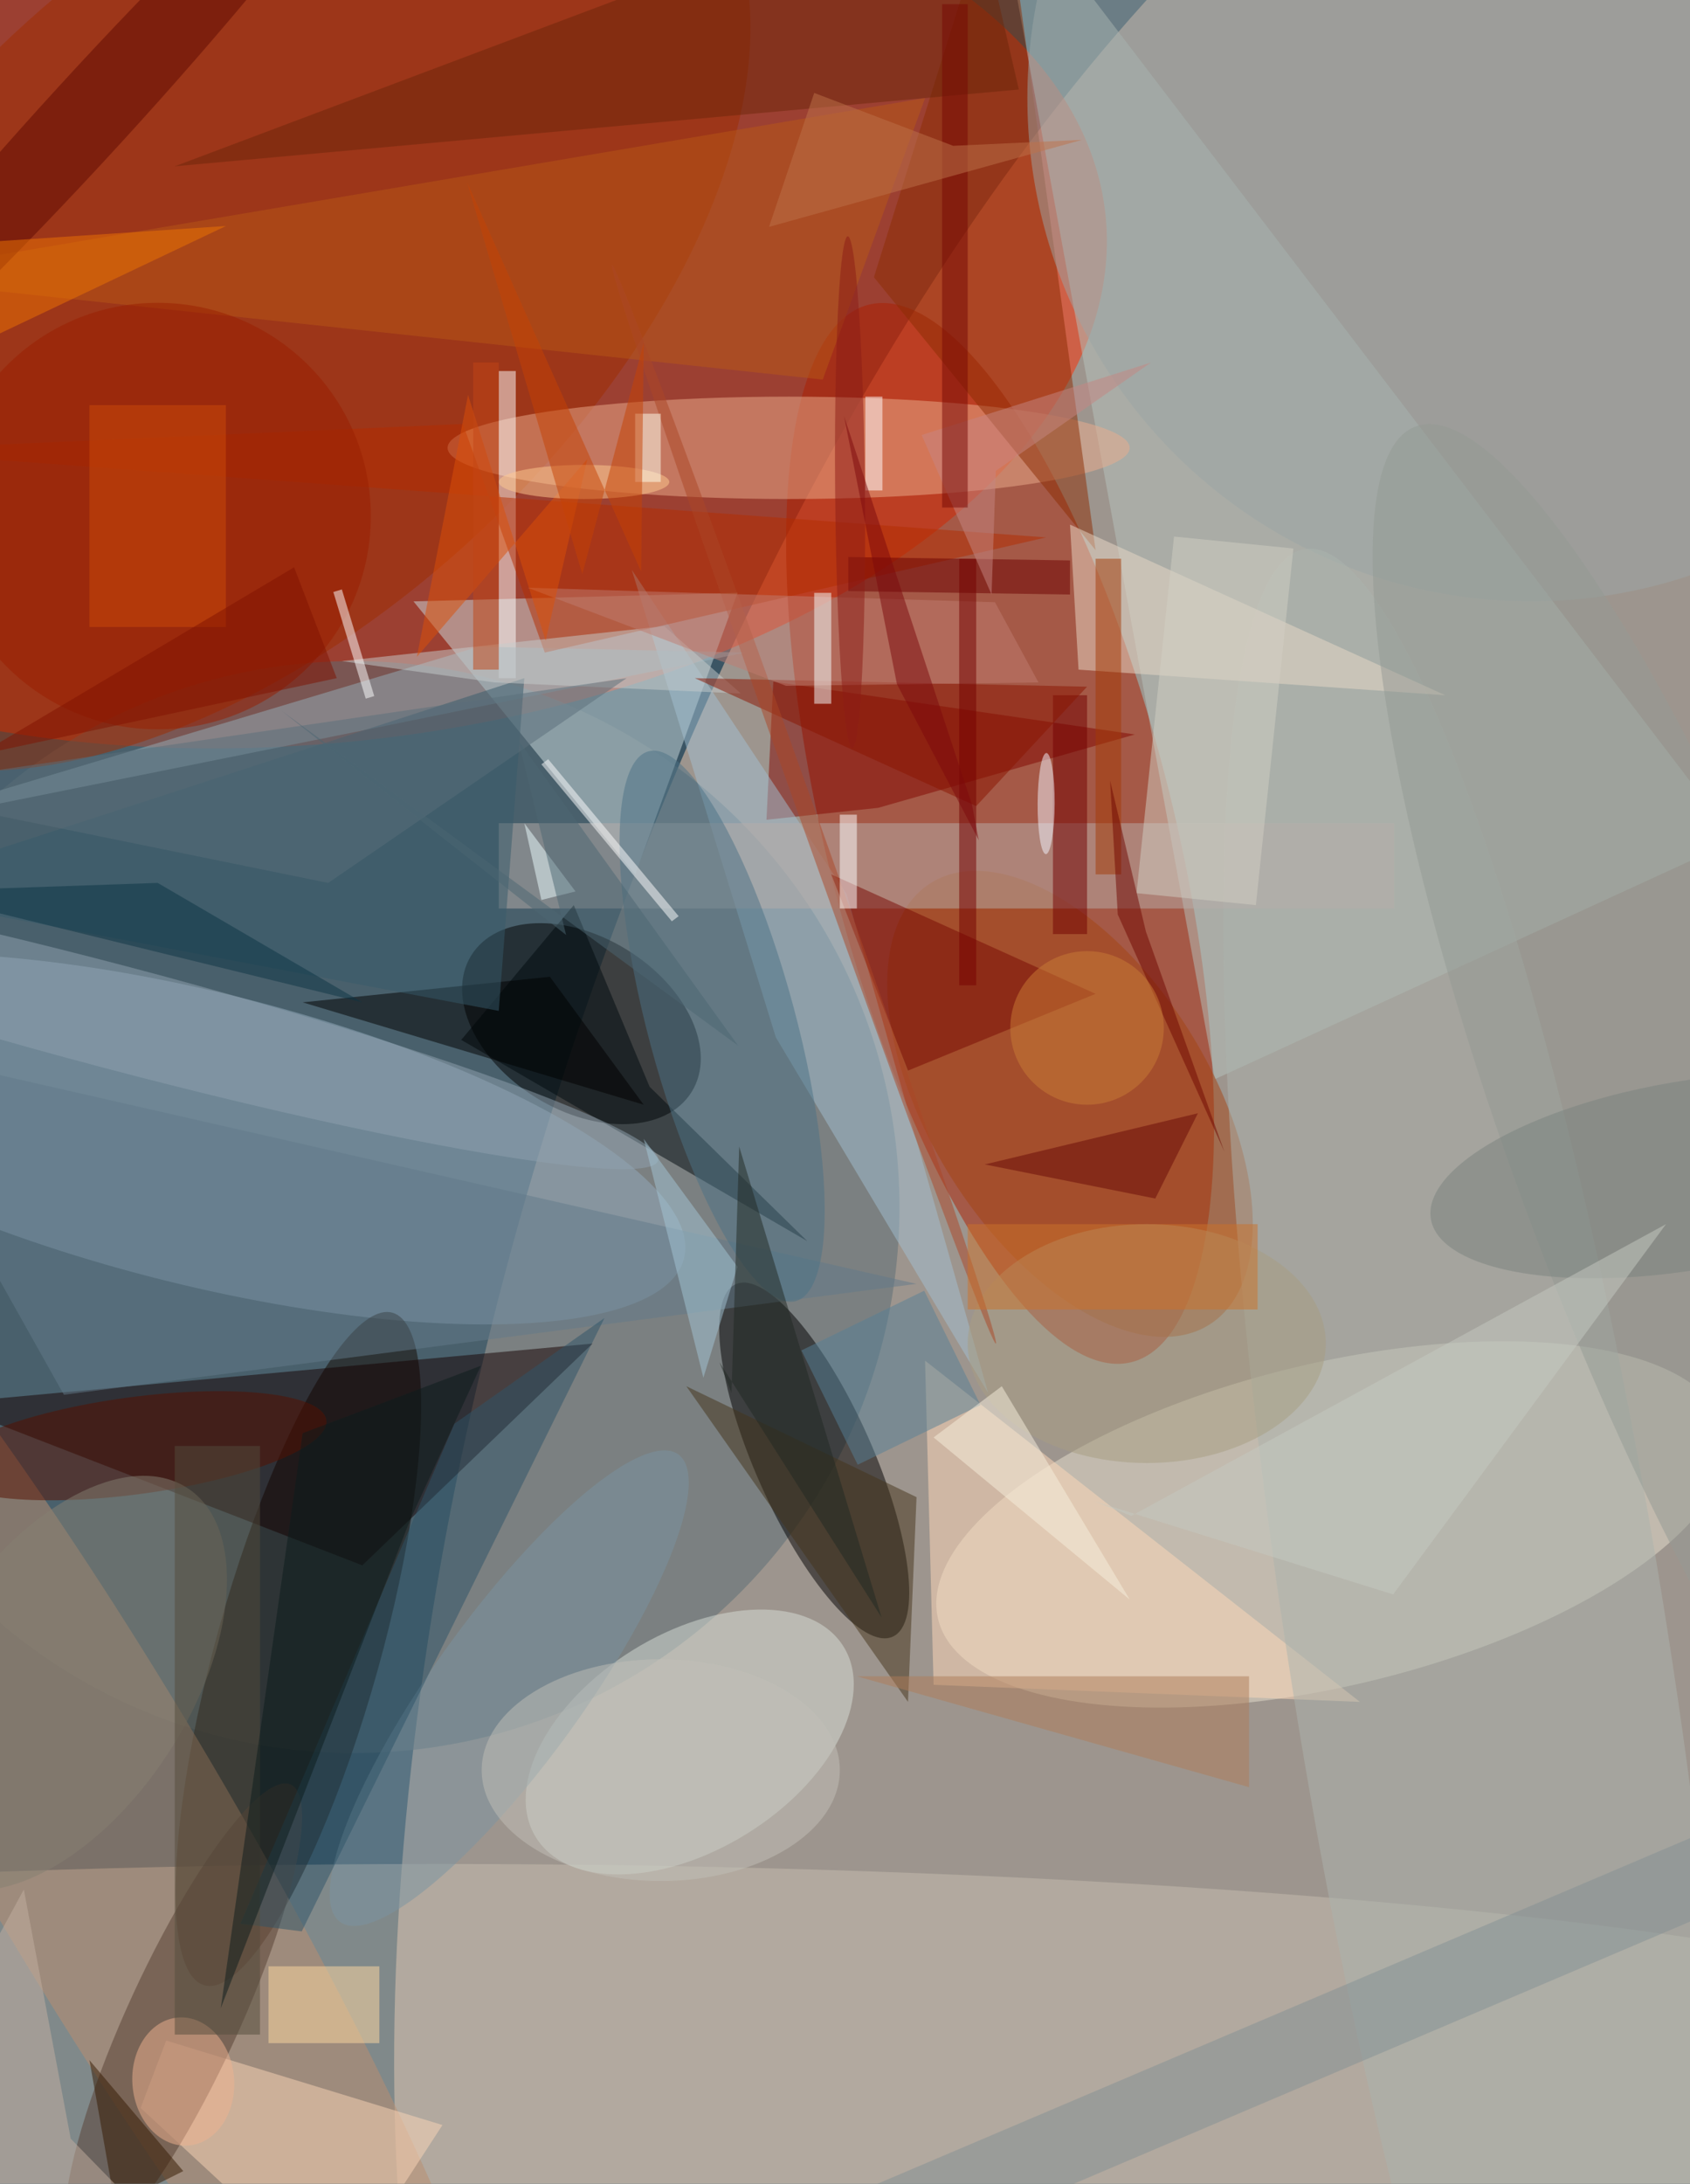 <svg xmlns="http://www.w3.org/2000/svg" viewBox="0 0 1084 1400"><defs/><filter id="a"><feGaussianBlur stdDeviation="12"/></filter><rect width="100%" height="100%" fill="#3b5564"/><g filter="url(#a)"><g fill-opacity=".5" transform="translate(2.7 2.7) scale(5.469)"><circle r="1" fill="#ffd7b9" transform="matrix(61.27 -187.23 82.878 27.122 148.8 151.6)"/><circle r="1" fill="#fe2d00" transform="matrix(5.147 52.331 -93.588 9.204 35.6 34.1)"/><circle r="1" fill="#ac1e00" transform="matrix(-19.817 4.924 -15.401 -61.98 116.8 97.2)"/><ellipse cx="51" cy="244" fill="#c6beb0" rx="197" ry="26"/><circle cx="41" cy="141" r="64" fill="#596d75"/><circle r="1" fill="#e6e0cf" transform="matrix(-46.17 11.087 -4.415 -18.384 155.7 178.2)"/><circle r="1" fill="#94adbe" transform="matrix(56.533 13.99 -4.123 16.659 23.2 133)"/><circle r="1" fill="#130800" transform="matrix(9.268 2.593 -11.029 39.421 34.5 192.8)"/><path fill="#b7c5bf" d="M203 98l-61 28-26-142z"/><path fill="#ccdcde" d="M74 102l12-33-38 1z"/><circle r="1" transform="matrix(-9.198 -20.66 6.29 -2.8 95 170.7)"/><circle r="1" transform="matrix(5.348 -8.659 12.933 7.988 67.7 119.5)"/><circle r="1" fill="#9e2c00" transform="matrix(52.575 -49.023 27.264 29.239 28.3 32.8)"/><path fill="#140000" d="M42 183l27-26-76 7z"/><circle r="1" fill="#bc8f6f" transform="matrix(-13.246 7.799 -48.723 -82.755 11.2 214.2)"/><ellipse cx="92" cy="52" fill="#edaf8f" rx="40" ry="6"/><circle r="1" fill="#d9e1d8" transform="matrix(-18.04 11.181 -6.675 -10.77 80.4 203.7)"/><path fill="#820600" d="M90.2 79.4l-.8 16.2 13.1-1.4 30.1-8.6z"/><circle r="1" fill="#a44513" transform="matrix(-16.357 -25.873 13.857 -8.76 125 128.9)"/><path fill="#ffdabb" d="M108 159l51 40-50-2z"/><path fill="#8d2c03" d="M102 32l15-48 11 80z"/><path fill="#a2c0d2" d="M73.6 66.3l25.2 38 16.6 58.5-24.9-41.7z"/><path fill="#fcd6b9" d="M51.4 248.6l-12.5 19.2L16 246.6l3-7.9z"/><circle cx="179" cy="11" r="59" fill="#9ca7a7"/><circle r="1" fill="#acb4ae" transform="matrix(-21.982 3.467 -20.447 -129.635 173 193.5)"/><path fill="#b9afaa" d="M58 96h105v10H58z"/><circle r="1" fill="#563e32" transform="matrix(5.938 2.731 -12.607 27.41 21 236.1)"/><path fill="#fff" d="M58 43h2v36h-2z"/><path fill="#000a0e" d="M75.7 126.9L94.2 145l-40.6-23.6 13.2-15.8z"/><circle r="1" fill="#571100" transform="rotate(-97.6 81.6 77.8) scale(5.698 22.7)"/><path fill="#eadac8" d="M125 61l1 17 43 3z"/><path fill="#97b1bb" d="M55.7 75.3L-16 96.8l57.2-11.5L86.9 76z"/><path fill="#627b8b" d="M7 163l-23-41 123 28z"/><circle r="1" fill="#4c7287" transform="matrix(8.377 -2.245 8.634 32.223 84.2 119.8)"/><path fill="#b42c01" d="M-16 52.3l138.2 10.2L63.4 76l-9.6-26.8z"/><path fill="#6d270a" d="M113-16l6 26-99 9z"/><path fill="#790803" d="M128 116l-31-14 9 23z"/><path fill="#b95916" d="M108 11L96 44-16 32z"/><path d="M35 117l29-3 11 15z"/><ellipse cx="134" cy="157" fill="#a89e82" rx="21" ry="14"/><circle r="1" fill="#91a3b0" transform="matrix(1.556 -5.888 63.385 16.747 13.3 118.8)"/><path fill="#fff" d="M79.1 106.9l-.8.6L63 89.1l.8-.6z"/><path fill="#45341b" d="M106 199l-26-37 27 13z"/><circle cx="18" cy="60" r="25" fill="#9a1e00"/><circle r="1" fill="#7a95a3" transform="rotate(-54.1 222.9 40.7) scale(33.828 8.714)"/><circle r="1" fill="#f0b291" transform="matrix(.611 7.501 -5.95 .484 21 243.5)"/><circle r="1" fill="#878073" transform="matrix(12.622 8.224 -14.895 22.86 6.6 196.8)"/><path fill="#720000" d="M123 81h4v28h-4z"/><circle r="1" fill="#5f0b03" transform="matrix(35.557 -38.82 3.628 3.323 10 13)"/><circle r="1" fill="#959a94" transform="matrix(-31.462 -85.013 18.528 -6.857 197 134.5)"/><path fill="#859195" d="M204.7 212l3.5 8.3L91.3 270l-3.5-8.3z"/><path fill="#ffdaa2" d="M31 230h13v9H31z"/><path fill="#2e5569" d="M70.4 154l-17.6 12.4L27.7 225l7.2.9z"/><path fill="#375a6a" d="M-16 104l77-25-3 39z"/><path fill="#af7c59" d="M146 209l-46-13h46z"/><path fill="#c7cdcc" d="M77.4 72.9l9 7.9-28.9-1.3L39.6 77z"/><path fill="#fff" d="M39.6 68.6l3.8 12.5-1 .3-3.8-12.5z"/><path fill="#8b1500" d="M127 80l-13 14-33-15z"/><circle r="1" fill="#ad4626" transform="matrix(-22.507 -63.207 .942 -.335 93.8 93.8)"/><path fill="#6c0000" d="M99 68.8v-4l26 .4v4z"/><path fill="#a53b07" d="M128 65h3v37h-3z"/><path fill="#d2d0c5" d="M137.2 62.4l14 1.4-4.4 41.8-14-1.4z"/><path fill="#c07c71" d="M121.3 79.5l-29.6.4-30.3-11.5 54.8 1.7z"/><circle r="1" fill="#8d1c16" transform="matrix(-1.746 .015 -.262 -29.993 99.2 57.2)"/><path fill="#351800" d="M10 241l3 17 8-4z"/><path fill="#a5c7d7" d="M86 148l-11-15 7 28z"/><path fill="#dc5108" d="M48.4 76.5l20-23.2-4.9 21.3-9.1-28.8z"/><path fill="#c4b1a2" d="M7.8 250.2L2.3 221-16 254.6 28.1 271z"/><path fill="#578096" d="M114.5 164.2l-14.4 7-6.6-13.4 14.4-7z"/><path fill="#f9f1de" d="M132 187l-23-19 8-6z"/><path fill="#202922" d="M85.3 162.8l-1.4-3.6 19 29.9-16.7-55.2z"/><circle r="1" fill="#7a827f" transform="matrix(30.179 -5.104 1.846 10.913 197.5 137.3)"/><path fill="#740000" d="M112 65h2v50h-2z"/><path fill="#fff" d="M101 46h2v11h-2z"/><path fill="#5b6f7b" d="M-16 92l89-13-35 24z"/><path fill="#cd732a" d="M113 143h34v10h-34z"/><path fill="#c68782" d="M116.3 54.7l-.5 14.5-8.2-18.7 26.9-8.5z"/><path fill="#edfeff" d="M63 105l4-1-6-8z"/><path fill="#f6ffff" d="M95 69h2v13h-2z"/><path fill="#690806" d="M135 140l5-10-25 6z"/><path fill="#ef7402" d="M-14 45l40-19-30 2z"/><path fill="#cc4b09" d="M10 47h16v26H10z"/><path fill="#710700" d="M130.6 106.7l12.5 27.8-9.2-25.8-4.2-17.7z"/><path fill="#760905" d="M110 0h3v59h-3z"/><path fill="#7d090d" d="M98.5 48.3l15 45.5.8 4.2-9.6-18.3z"/><circle r="1" fill="#f5f5fe" transform="matrix(-1 -.005 .031 -5.926 122.2 93.7)"/><path fill="#554c3d" d="M20 169h10v69H20z"/><path fill="#bf734b" d="M95 10.4l16.3 6.2 15.1-.7-36.7 10.2z"/><path fill="#4c6772" d="M86.1 122.1L32.5 82.8l33.4 26.3-5.6-22.8z"/><circle cx="127" cy="120" r="9" fill="#cb7d37"/><path fill="#0c1d1c" d="M35 167.5l-9.6 67.4 22.2-57.2 8.3-18.1z"/><path fill="#0c3445" d="M18 103l-29 1 53 13z"/><path fill="#fff" d="M98 95h2v11h-2z"/><ellipse cx="77" cy="207" fill="#c2c1b9" rx="21" ry="13"/><ellipse cx="68" cy="56" fill="#ffca90" rx="10" ry="2"/><path fill="ivory" d="M74 48h3v8h-3z"/><path fill="#c7cac2" d="M162.9 186.4l-35-10.9 4.3 1.7 62.7-34.2z"/><path fill="#801201" d="M-3 88l37-22 5 13z"/><path fill="#c24617" d="M55 42h3v36h-3z"/><path fill="#c74205" d="M75 39.7l-7.2 27.1-13.5-45.9 20.4 45.6z"/></g></g></svg>